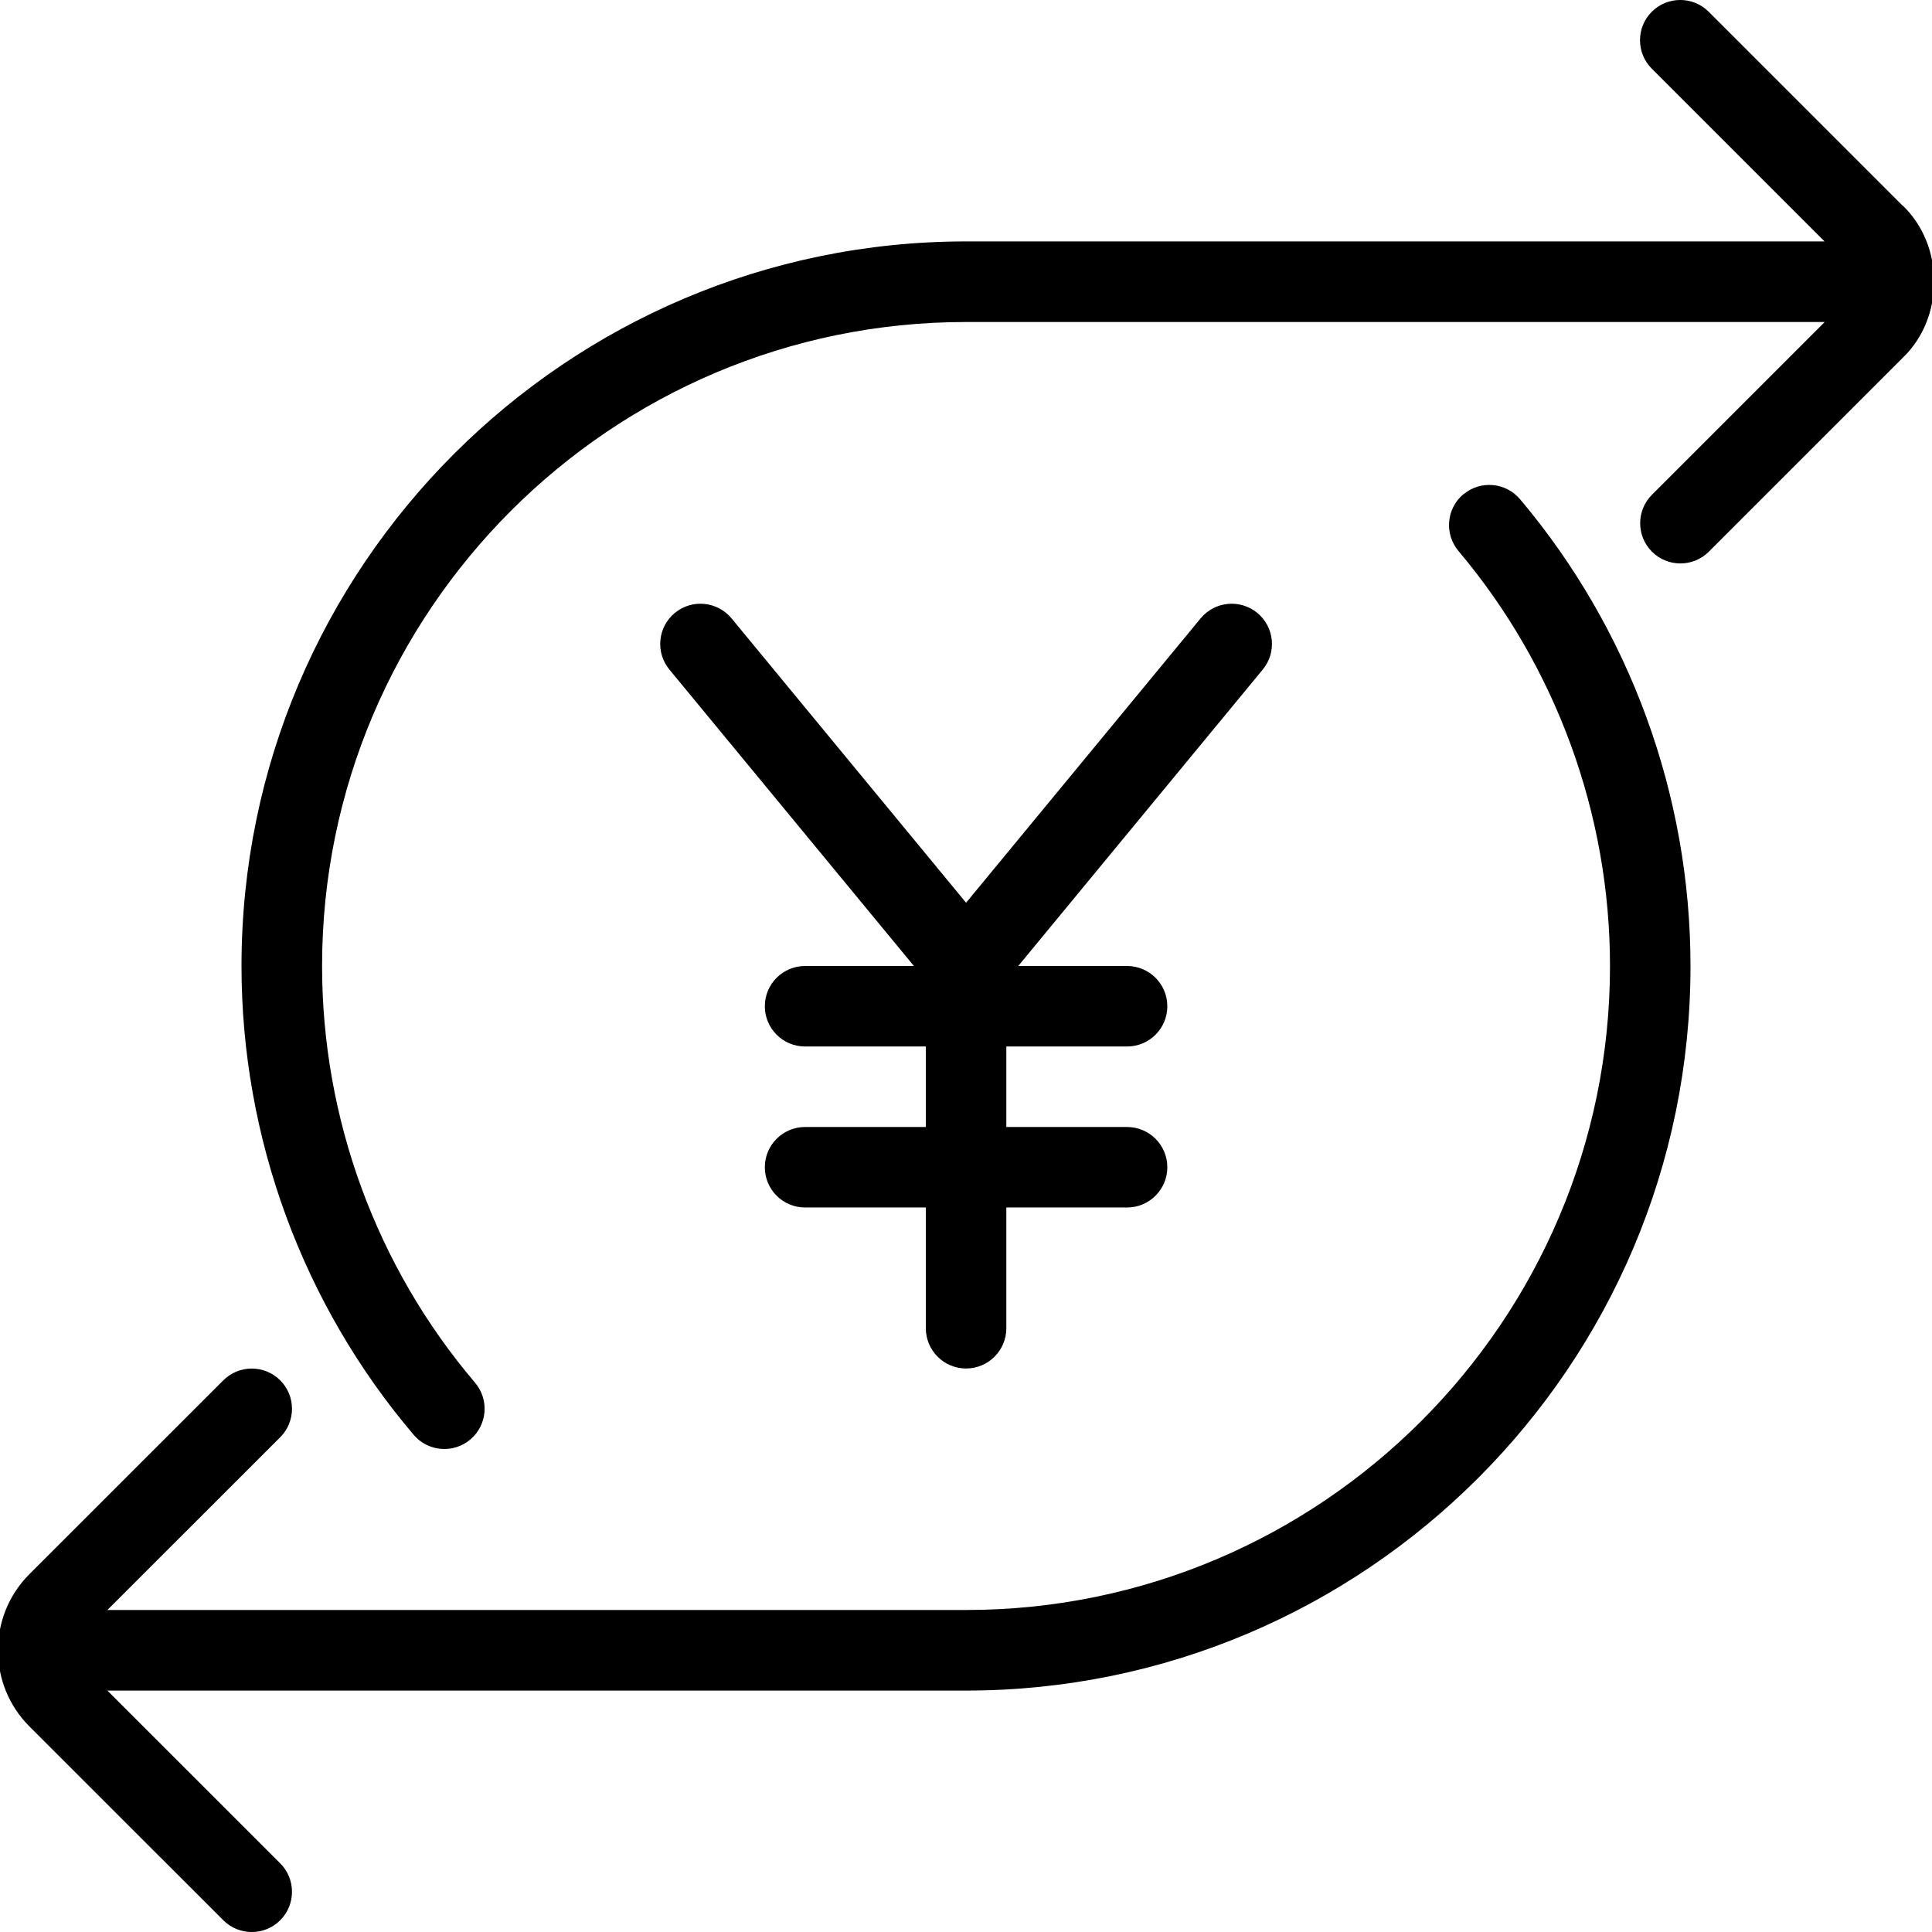 <?xml version="1.0" encoding="UTF-8"?>
<svg xmlns="http://www.w3.org/2000/svg" id="Layer_1" data-name="Layer 1" viewBox="0 0 24 24">
  <path d="M15.686,8.318l-3.037,3.682h1.352c.276,0,.5,.224,.5,.5s-.224,.5-.5,.5h-1.5v1h1.5c.276,0,.5,.224,.5,.5s-.224,.5-.5,.5h-1.5v1.5c0,.276-.224,.5-.5,.5s-.5-.224-.5-.5v-1.5h-1.5c-.276,0-.5-.224-.5-.5s.224-.5,.5-.5h1.5v-1h-1.5c-.276,0-.5-.224-.5-.5s.224-.5,.5-.5h1.352l-3.037-3.682c-.176-.213-.146-.528,.067-.704,.214-.176,.528-.145,.704,.067l2.914,3.533,2.914-3.533c.176-.212,.49-.243,.704-.067,.213,.176,.243,.491,.067,.704Zm7.949-5.763L21.226,.146c-.195-.195-.512-.195-.707,0s-.195,.512,0,.707l2.146,2.146H12C7.038,3,3,7.038,3,12c0,2.133,.759,4.201,2.139,5.824,.179,.211,.496,.235,.705,.057,.21-.179,.236-.494,.057-.705-1.226-1.441-1.9-3.28-1.9-5.176,0-4.411,3.589-8,8-8h10.666l-2.146,2.146c-.195,.195-.195,.512,0,.707s.512,.195,.707,0l2.409-2.409c.519-.497,.519-1.392,0-1.89Zm-5.457,3.585c-.211,.178-.238,.494-.06,.705,1.213,1.439,1.882,3.27,1.882,5.155,0,4.411-3.589,8-8,8H1.334l2.147-2.146c.195-.195,.195-.512,0-.707s-.512-.195-.707,0L.366,19.554c-.522,.521-.522,1.371,0,1.893l2.408,2.407c.195,.195,.512,.195,.707,0s.195-.512,0-.707l-2.147-2.146H12c4.962,0,9-4.037,9-9,0-2.121-.752-4.18-2.117-5.799-.178-.211-.494-.239-.705-.06Z"/>
</svg>
